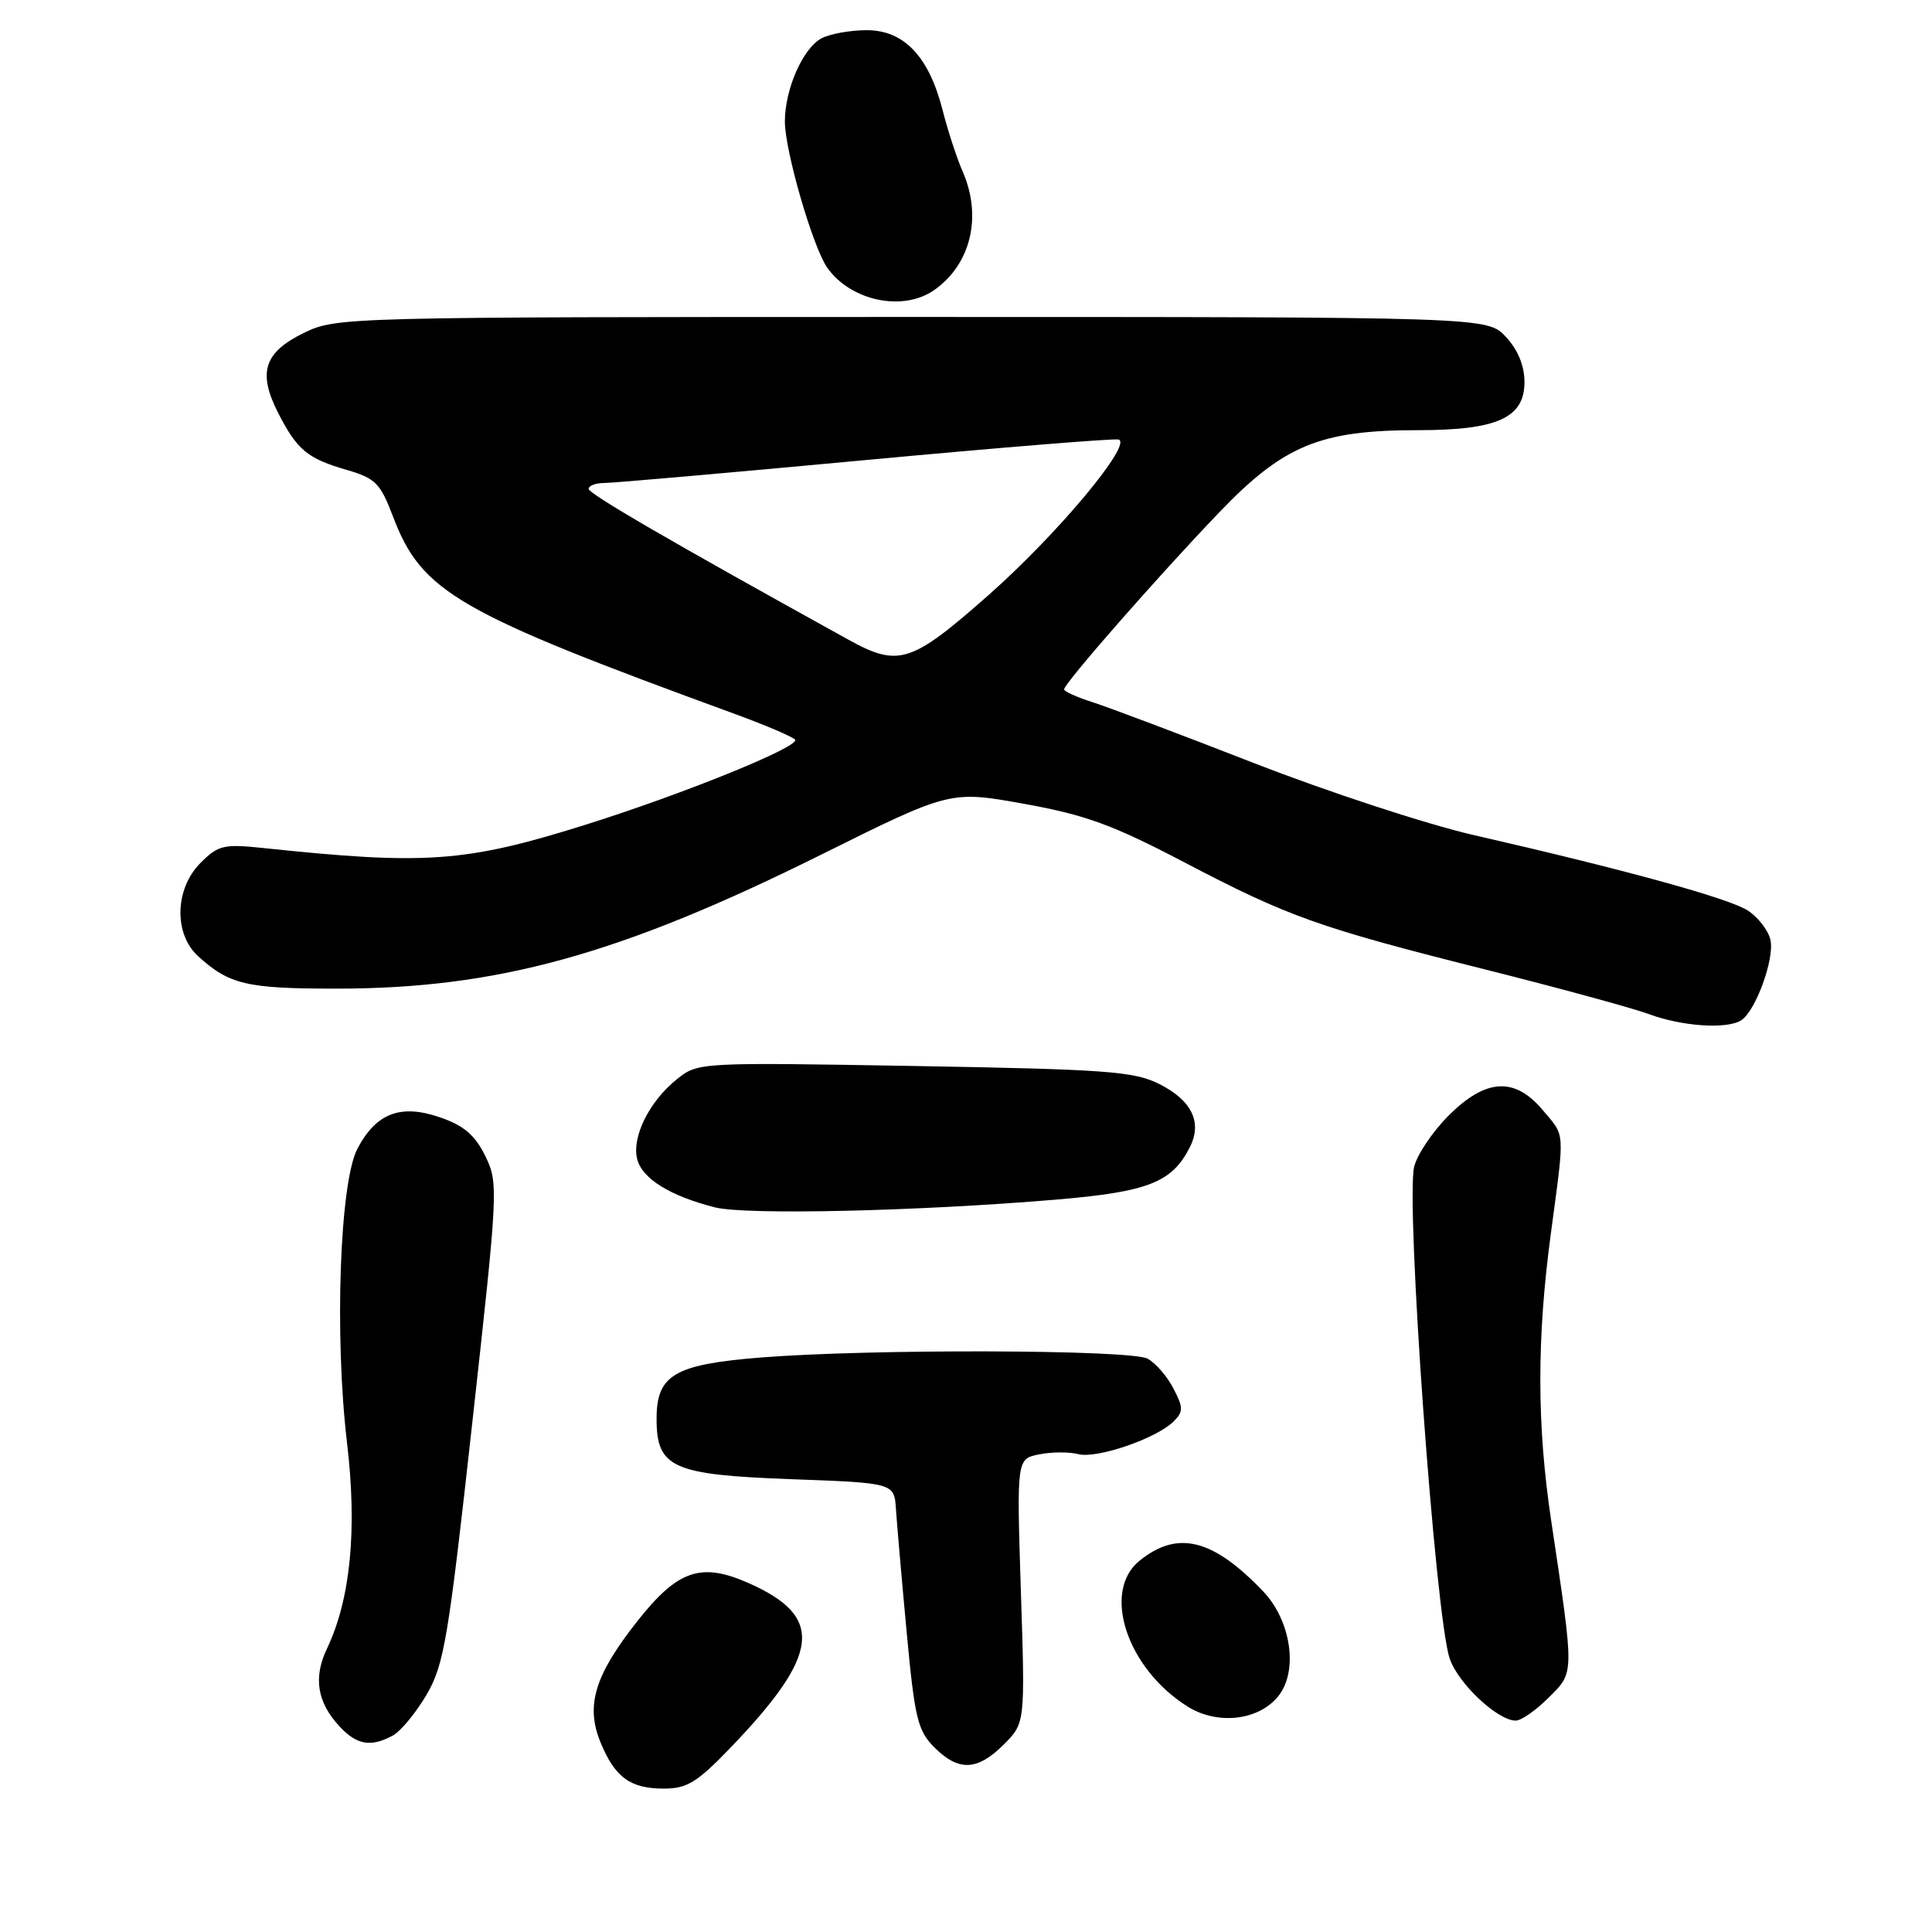 <?xml version="1.0" encoding="UTF-8" standalone="no"?>
<!DOCTYPE svg PUBLIC "-//W3C//DTD SVG 1.1//EN" "http://www.w3.org/Graphics/SVG/1.1/DTD/svg11.dtd" >
<svg xmlns="http://www.w3.org/2000/svg" xmlns:xlink="http://www.w3.org/1999/xlink" version="1.1" viewBox="0 0 256 256">
 <g >
 <path fill="currentColor"
d=" M 96.63 231.75 C 108.71 219.22 109.30 214.24 99.20 209.77 C 92.88 206.97 89.80 208.02 84.43 214.84 C 78.78 222.01 77.57 226.02 79.58 230.89 C 81.49 235.52 83.51 237.00 87.98 237.00 C 91.00 237.00 92.37 236.17 96.63 231.75 Z  M 133.00 231.16 C 135.84 228.32 135.84 228.32 135.27 210.81 C 134.71 193.31 134.71 193.31 137.70 192.71 C 139.35 192.38 141.68 192.37 142.88 192.68 C 145.33 193.32 153.26 190.60 155.51 188.35 C 156.81 187.05 156.81 186.53 155.48 183.97 C 154.66 182.37 153.11 180.60 152.06 180.03 C 149.79 178.82 115.20 178.72 100.76 179.88 C 89.34 180.80 87.00 182.19 87.00 188.00 C 87.00 194.49 89.09 195.42 104.85 196.00 C 118.50 196.50 118.50 196.50 118.72 200.00 C 118.85 201.93 119.48 209.25 120.14 216.28 C 121.20 227.69 121.60 229.32 123.80 231.53 C 127.02 234.75 129.50 234.65 133.00 231.16 Z  M 52.03 229.98 C 53.08 229.42 55.09 226.99 56.51 224.58 C 58.84 220.60 59.40 217.27 62.58 188.52 C 66.02 157.51 66.05 156.77 64.30 153.17 C 62.94 150.41 61.47 149.14 58.32 148.06 C 53.10 146.25 49.85 147.48 47.36 152.21 C 45.02 156.65 44.30 176.94 45.98 191.15 C 47.35 202.70 46.45 211.88 43.33 218.44 C 41.49 222.29 42.02 225.57 45.00 228.77 C 47.28 231.22 49.13 231.54 52.03 229.98 Z  M 169.35 224.79 C 172.06 221.48 171.10 214.76 167.36 210.85 C 160.70 203.88 156.02 202.73 150.99 206.81 C 145.95 210.89 149.32 221.09 157.37 226.13 C 161.31 228.60 166.74 227.99 169.35 224.79 Z  M 205.21 224.94 C 208.64 221.51 208.63 222.15 205.54 201.50 C 203.64 188.82 203.62 177.44 205.49 163.50 C 207.36 149.53 207.43 150.67 204.41 147.08 C 200.70 142.67 196.87 142.90 191.95 147.82 C 189.85 149.92 187.80 152.95 187.39 154.57 C 186.23 159.15 190.17 213.96 192.08 219.73 C 193.16 223.02 198.41 227.97 200.83 227.99 C 201.56 228.00 203.53 226.62 205.21 224.94 Z  M 140.00 158.95 C 152.14 157.92 155.30 156.68 157.66 152.01 C 159.34 148.71 157.91 145.79 153.58 143.62 C 150.24 141.96 146.57 141.69 121.16 141.25 C 92.73 140.76 92.48 140.77 89.73 142.97 C 86.05 145.90 83.69 150.64 84.43 153.59 C 85.08 156.17 88.78 158.47 94.72 159.98 C 98.82 161.02 121.63 160.50 140.00 158.95 Z  M 230.71 135.20 C 232.65 133.97 235.20 126.92 234.58 124.48 C 234.28 123.25 232.94 121.53 231.61 120.66 C 229.14 119.04 215.41 115.26 195.23 110.64 C 189.04 109.22 175.99 104.94 166.23 101.14 C 156.48 97.34 146.81 93.69 144.75 93.04 C 142.69 92.38 141.00 91.62 141.00 91.34 C 141.00 90.56 153.47 76.32 161.46 67.99 C 170.06 59.00 174.88 57.00 187.89 57.00 C 198.40 57.00 202.00 55.37 202.00 50.62 C 202.00 48.47 201.13 46.35 199.55 44.65 C 197.10 42.00 197.10 42.00 120.86 42.00 C 45.57 42.00 44.58 42.03 40.31 44.09 C 34.99 46.67 34.12 49.35 36.85 54.70 C 39.36 59.62 40.73 60.76 45.99 62.28 C 49.74 63.37 50.40 64.04 52.06 68.41 C 55.89 78.48 60.46 81.12 97.50 94.65 C 101.35 96.06 104.88 97.56 105.34 97.99 C 106.25 98.85 90.44 105.26 77.34 109.36 C 61.64 114.27 56.36 114.64 34.82 112.36 C 29.65 111.82 28.92 111.99 26.57 114.34 C 23.16 117.75 23.00 123.74 26.25 126.70 C 30.38 130.46 32.68 131.00 44.53 131.00 C 65.87 131.00 82.09 126.52 108.70 113.30 C 125.90 104.75 125.90 104.75 135.69 106.51 C 143.80 107.97 147.41 109.28 156.87 114.23 C 170.76 121.51 174.75 122.92 197.00 128.51 C 206.62 130.93 216.30 133.57 218.50 134.38 C 222.90 136.01 228.82 136.40 230.71 135.20 Z  M 123.78 38.44 C 128.63 35.05 130.16 28.73 127.58 22.78 C 126.79 20.98 125.59 17.31 124.91 14.63 C 123.10 7.49 119.79 4.00 114.85 4.00 C 112.66 4.00 109.96 4.49 108.85 5.08 C 106.38 6.40 104.00 11.82 104.00 16.11 C 104.00 19.96 107.70 32.74 109.61 35.46 C 112.71 39.88 119.64 41.34 123.78 38.44 Z  M 112.40 84.75 C 88.77 71.69 78.00 65.43 78.00 64.78 C 78.00 64.35 78.93 64.00 80.08 64.00 C 81.22 64.00 96.81 62.63 114.72 60.96 C 132.63 59.29 147.71 58.07 148.23 58.24 C 150.08 58.86 140.08 70.82 131.01 78.83 C 120.73 87.91 119.07 88.44 112.40 84.75 Z "/>
</g>
</svg>
